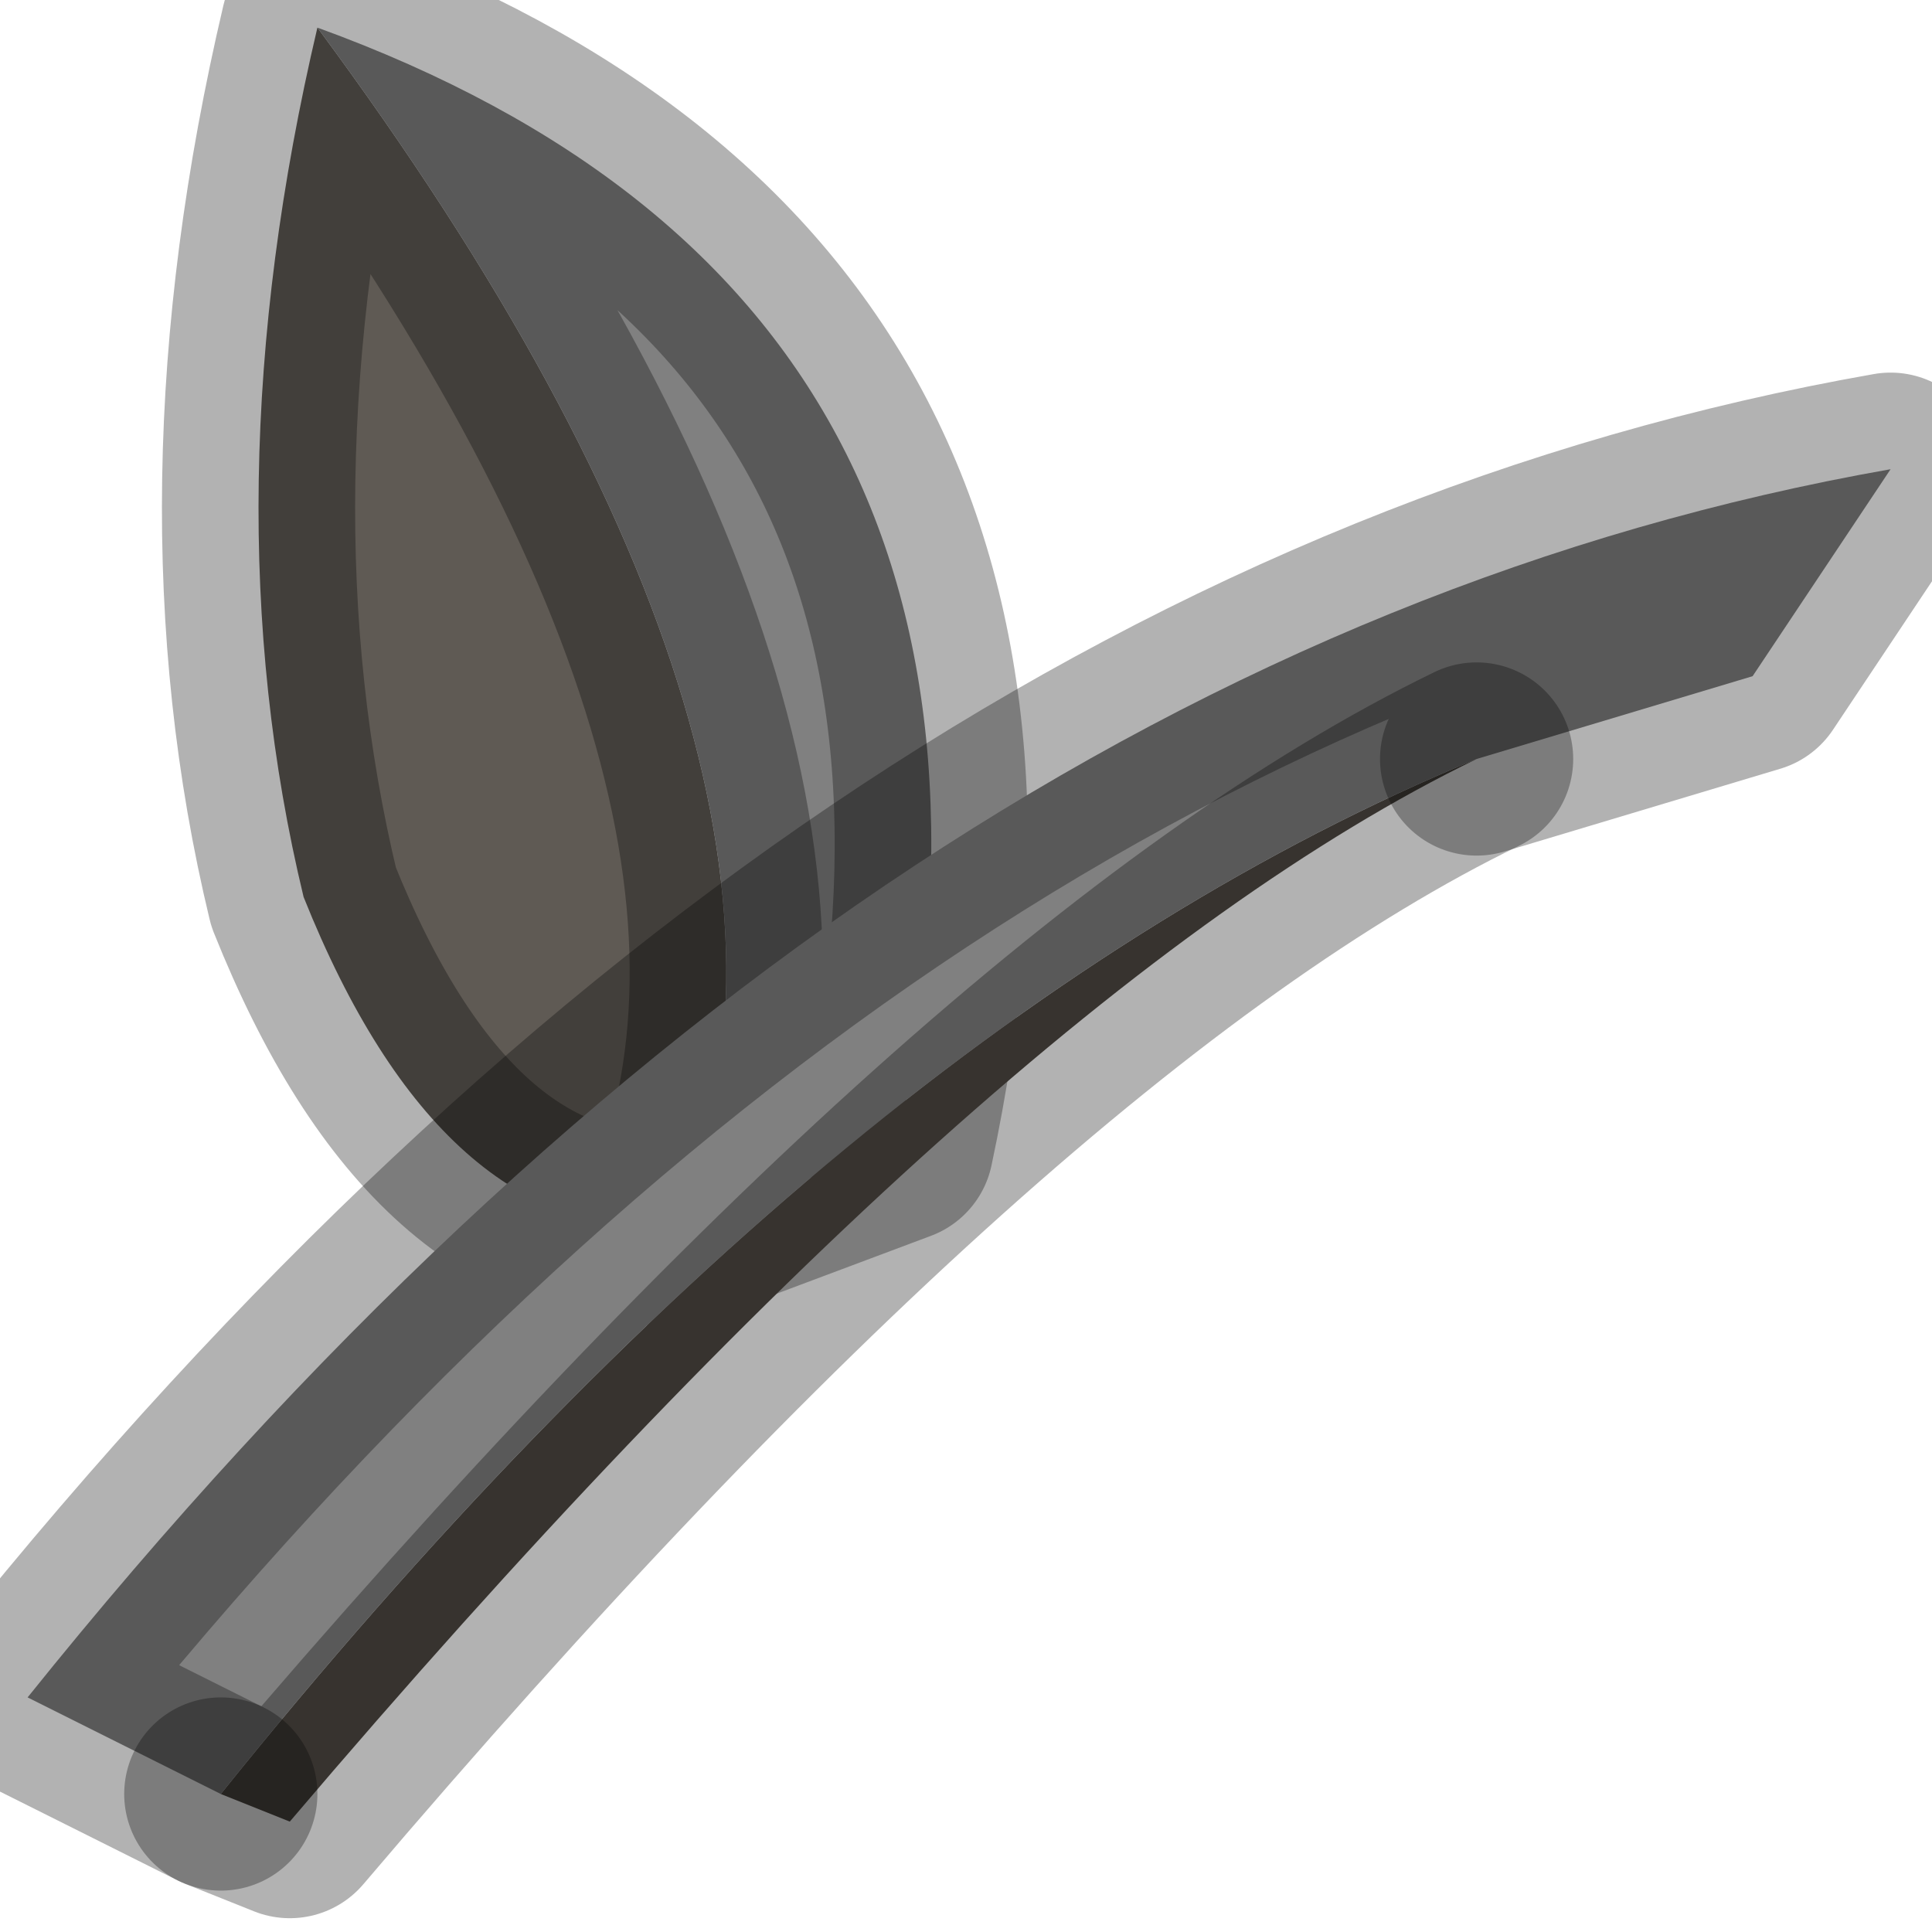 <?xml version="1.0" encoding="utf-8"?>
<svg version="1.1" id="Layer_1"
xmlns="http://www.w3.org/2000/svg"
xmlns:xlink="http://www.w3.org/1999/xlink"
width="7px" height="7px"
xml:space="preserve">
<g id="PathID_1020" transform="matrix(1, 0, 0, 1, 0.1, 0.1)">
<path style="fill:#5F5A54;fill-opacity:1" d="M1.05 0Q3.05 2.7 2.35 4.35Q1.5 4.4 1 3.15Q0.65 1.7 1.05 0" />
<path style="fill:#808080;fill-opacity:1" d="M1.05 0Q3.8 1 3.15 4.05L2.35 4.35Q3.05 2.7 1.05 0" />
<path style="fill:none;stroke-width:0.7;stroke-linecap:round;stroke-linejoin:round;stroke-miterlimit:3;stroke:#000000;stroke-opacity:0.302" d="M2.35 4.35L3.15 4.05Q3.8 1 1.05 0Q3.05 2.7 2.35 4.35Q1.5 4.4 1 3.15Q0.65 1.7 1.05 0" />
</g>
<g id="PathID_1021" transform="matrix(1, 0, 0, 1, 0.1, 0.1)">
<path style="fill:#4F4943;fill-opacity:1" d="M0.7 6.4Q2.95 3.6 5.25 2.65Q3.5 3.5 0.95 6.5L0.7 6.4" />
<path style="fill:#808080;fill-opacity:1" d="M0.7 6.4L0 6.05Q3.05 2.25 6.75 1.6L6.25 2.35L5.25 2.65Q2.95 3.6 0.7 6.4" />
<path style="fill:none;stroke-width:0.7;stroke-linecap:round;stroke-linejoin:round;stroke-miterlimit:3;stroke:#000000;stroke-opacity:0.302" d="M5.25 2.65L6.25 2.35L6.75 1.6Q3.05 2.25 0 6.05L0.7 6.4" />
<path style="fill:none;stroke-width:0.7;stroke-linecap:round;stroke-linejoin:round;stroke-miterlimit:3;stroke:#000000;stroke-opacity:0.302" d="M5.25 2.65Q3.5 3.5 0.95 6.5L0.7 6.4" />
</g>
</svg>
